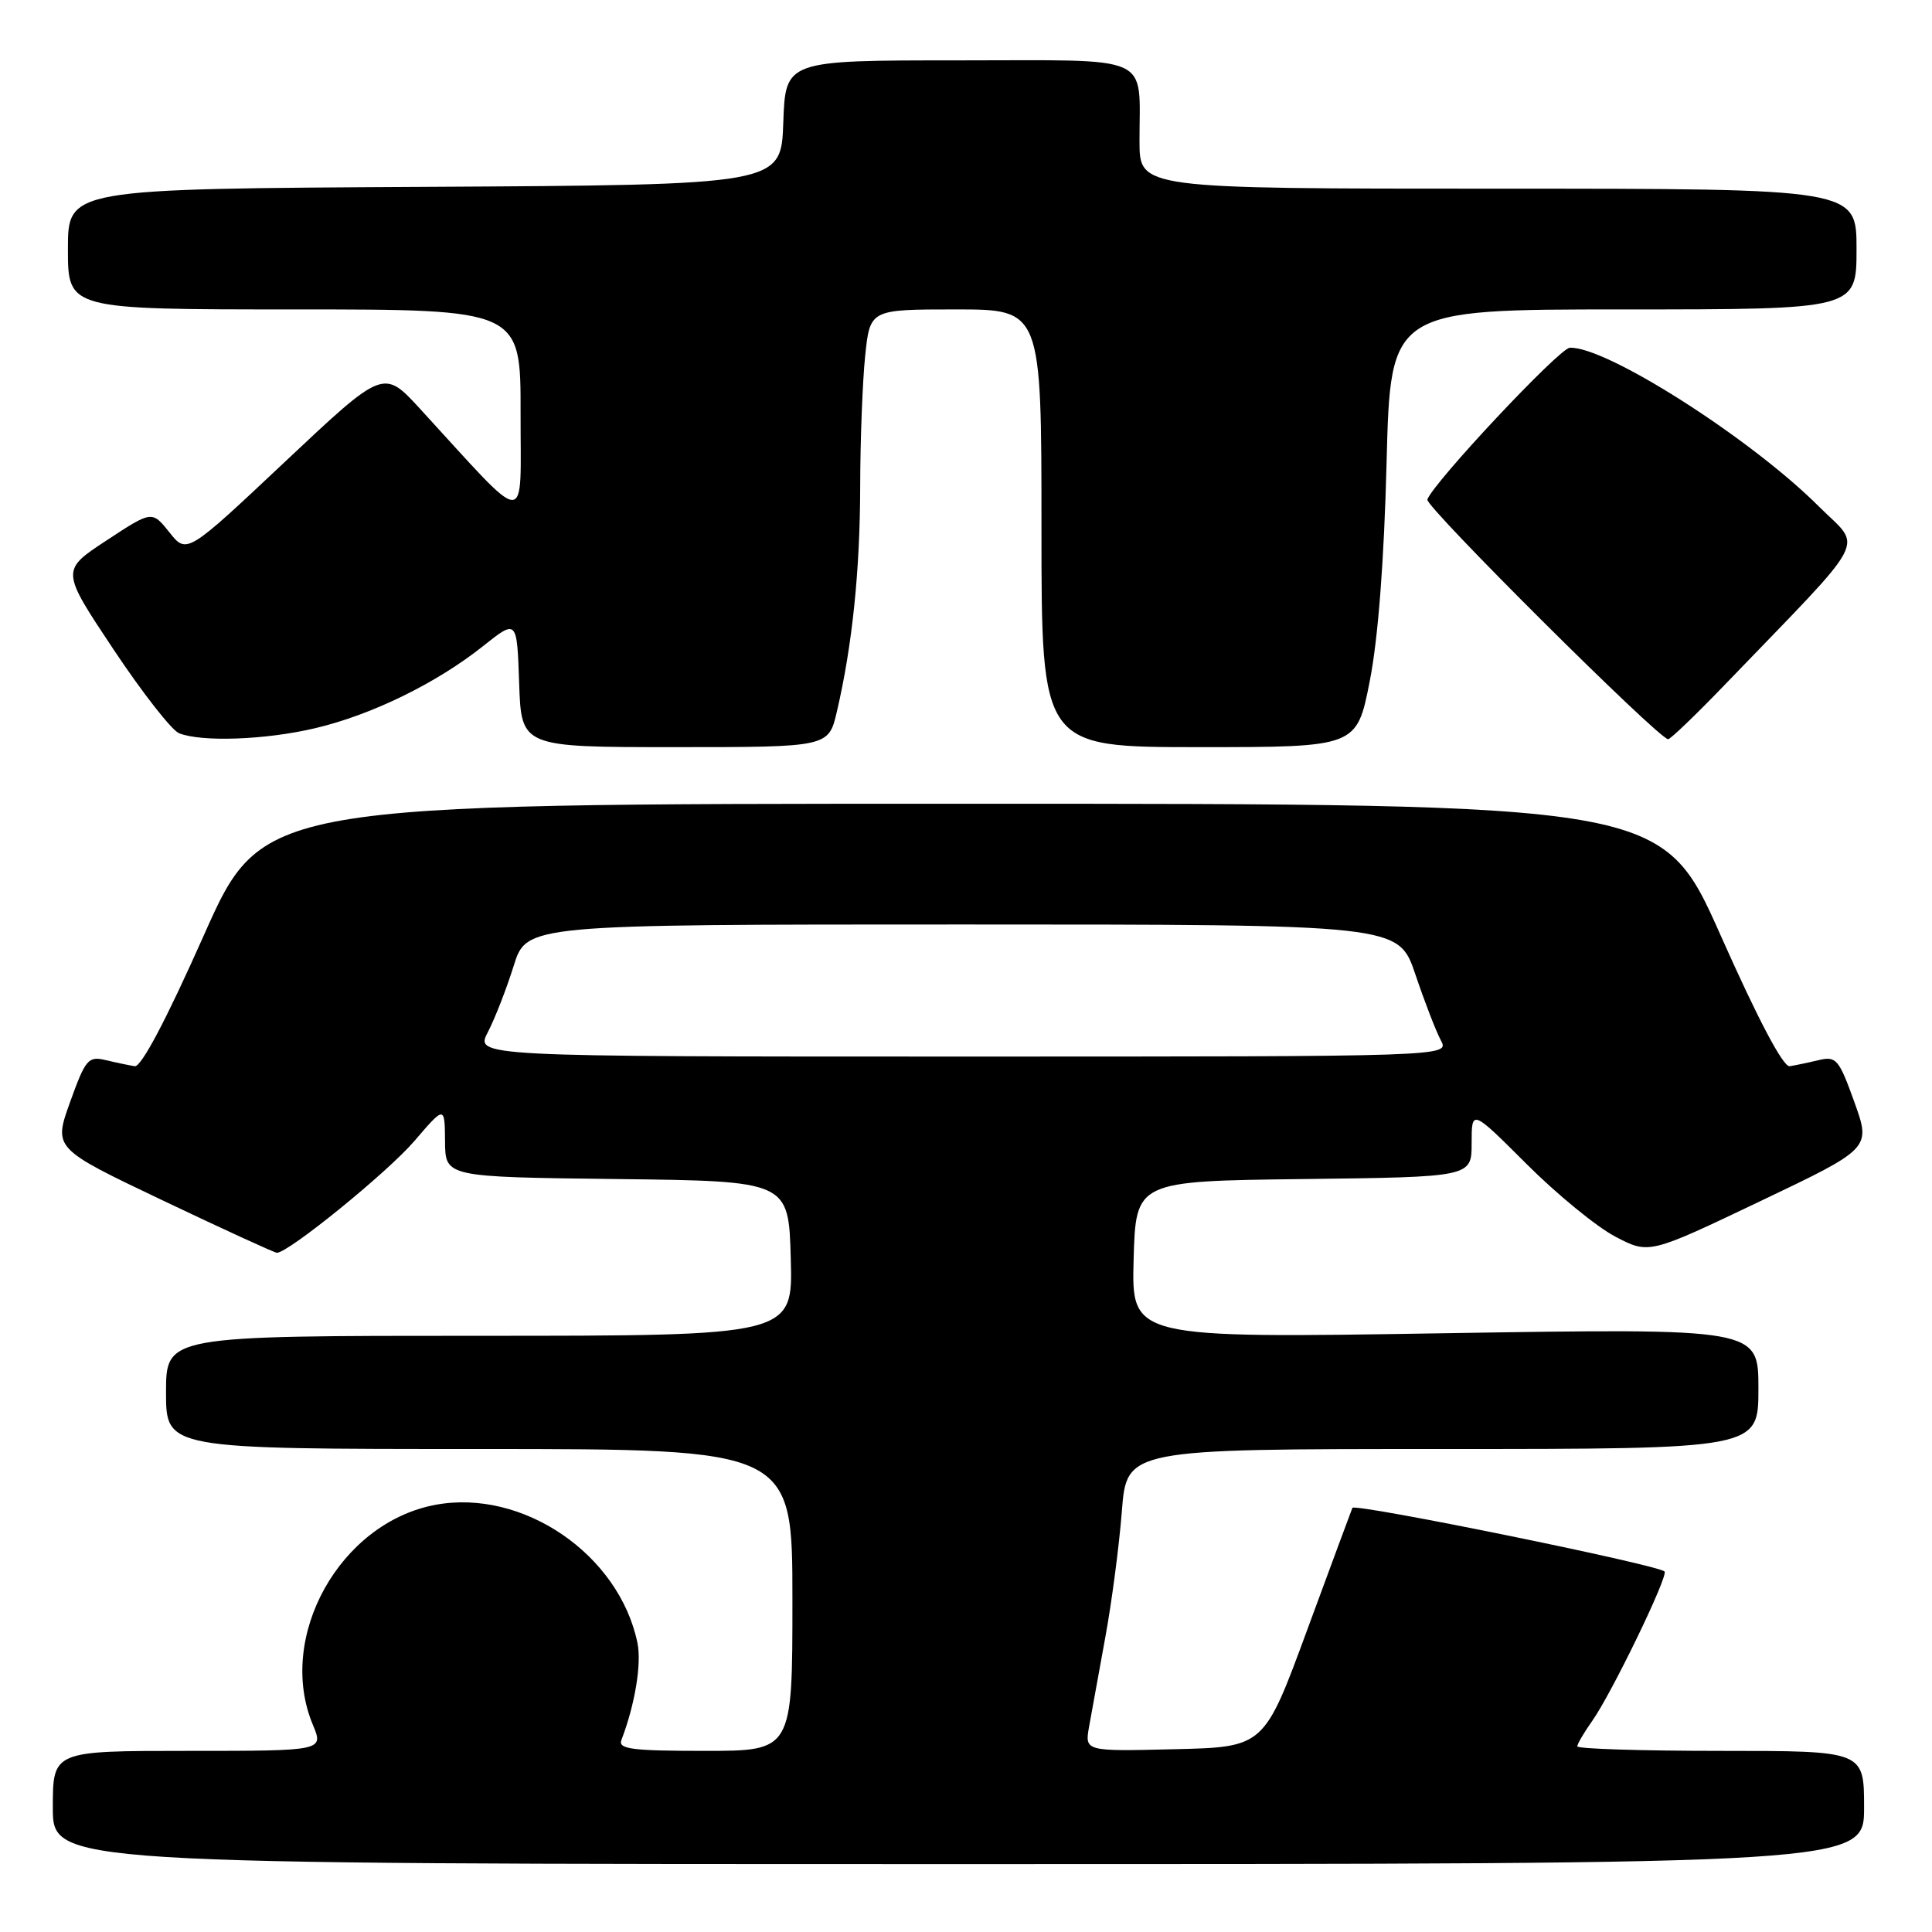 <?xml version="1.0" encoding="UTF-8" standalone="no"?>
<!DOCTYPE svg PUBLIC "-//W3C//DTD SVG 1.1//EN" "http://www.w3.org/Graphics/SVG/1.1/DTD/svg11.dtd" >
<svg xmlns="http://www.w3.org/2000/svg" xmlns:xlink="http://www.w3.org/1999/xlink" version="1.1" viewBox="0 0 256 256">
 <g >
 <path fill="currentColor"
d=" M 247.00 239.50 C 247.00 232.00 247.00 232.00 228.00 232.00 C 217.55 232.00 209.00 231.73 209.00 231.40 C 209.00 231.08 209.89 229.57 210.97 228.04 C 213.51 224.47 221.11 208.78 220.56 208.23 C 219.66 207.33 179.48 199.15 179.20 199.80 C 179.04 200.19 176.34 207.47 173.20 216.00 C 167.50 231.50 167.50 231.50 155.61 231.78 C 143.73 232.07 143.73 232.07 144.31 228.78 C 144.64 226.98 145.60 221.68 146.45 217.00 C 147.31 212.32 148.30 204.79 148.65 200.25 C 149.30 192.00 149.30 192.00 191.15 192.00 C 233.00 192.00 233.00 192.00 233.00 184.00 C 233.00 176.00 233.00 176.00 191.46 176.66 C 149.93 177.33 149.93 177.33 150.21 166.91 C 150.50 156.50 150.50 156.50 172.75 156.23 C 195.00 155.96 195.00 155.96 195.00 151.46 C 195.00 146.97 195.00 146.97 202.27 154.23 C 206.27 158.23 211.56 162.56 214.02 163.85 C 218.50 166.20 218.50 166.20 233.21 159.18 C 247.92 152.17 247.92 152.17 245.71 146.02 C 243.67 140.35 243.31 139.92 241.00 140.47 C 239.62 140.80 237.89 141.16 237.15 141.28 C 236.29 141.42 232.98 135.15 228.02 124.00 C 220.24 106.50 220.24 106.50 127.50 106.50 C 34.76 106.50 34.76 106.50 26.98 124.00 C 22.02 135.15 18.71 141.42 17.85 141.28 C 17.11 141.16 15.38 140.80 14.00 140.47 C 11.69 139.92 11.33 140.35 9.29 146.02 C 7.08 152.17 7.08 152.17 21.60 159.08 C 29.60 162.89 36.39 166.00 36.69 166.00 C 38.23 166.00 51.37 155.32 54.90 151.20 C 58.93 146.50 58.93 146.50 58.97 151.23 C 59.00 155.96 59.00 155.96 81.75 156.23 C 104.50 156.50 104.50 156.50 104.78 166.75 C 105.07 177.00 105.07 177.00 63.53 177.00 C 22.00 177.00 22.00 177.00 22.00 184.50 C 22.00 192.00 22.00 192.00 63.50 192.00 C 105.00 192.00 105.00 192.00 105.00 212.00 C 105.00 232.00 105.00 232.00 93.39 232.00 C 83.71 232.00 81.88 231.76 82.34 230.56 C 84.14 225.87 85.04 220.42 84.46 217.67 C 82.02 205.94 69.25 197.23 57.68 199.40 C 45.03 201.77 36.60 216.92 41.45 228.53 C 42.90 232.00 42.90 232.00 24.95 232.00 C 7.00 232.00 7.00 232.00 7.00 239.50 C 7.00 247.00 7.00 247.00 127.00 247.00 C 247.00 247.00 247.00 247.00 247.00 239.50 Z  M 110.90 94.25 C 112.94 85.49 113.96 75.58 113.98 64.40 C 113.99 58.29 114.29 50.53 114.64 47.15 C 115.28 41.00 115.28 41.00 126.64 41.00 C 138.00 41.00 138.00 41.00 138.00 70.00 C 138.00 99.00 138.00 99.00 158.89 99.00 C 179.78 99.00 179.78 99.00 181.50 90.25 C 182.61 84.61 183.40 74.31 183.73 61.25 C 184.25 41.00 184.25 41.00 215.13 41.00 C 246.00 41.00 246.00 41.00 246.00 33.00 C 246.00 25.00 246.00 25.00 198.50 25.00 C 151.00 25.00 151.00 25.00 150.99 18.75 C 150.96 7.00 153.19 8.00 126.92 8.00 C 104.08 8.00 104.08 8.00 103.79 16.25 C 103.50 24.50 103.50 24.50 56.25 24.76 C 9.00 25.02 9.00 25.02 9.00 33.01 C 9.00 41.00 9.00 41.00 39.00 41.00 C 69.00 41.00 69.00 41.00 68.98 54.75 C 68.95 70.14 70.37 70.20 55.66 54.17 C 50.82 48.90 50.82 48.90 37.79 61.16 C 24.75 73.43 24.75 73.43 22.45 70.54 C 20.14 67.65 20.14 67.65 14.10 71.62 C 8.07 75.58 8.07 75.58 15.02 86.02 C 18.84 91.76 22.76 96.78 23.73 97.16 C 26.74 98.35 35.21 98.04 41.76 96.49 C 49.24 94.73 57.83 90.53 64.00 85.62 C 68.50 82.04 68.50 82.04 68.79 90.52 C 69.08 99.00 69.08 99.00 89.44 99.00 C 109.80 99.00 109.80 99.00 110.90 94.25 Z  M 228.53 90.75 C 248.10 70.43 246.80 72.89 241.01 67.11 C 231.98 58.08 212.77 45.84 208.00 46.08 C 206.61 46.15 189.96 63.90 189.13 66.19 C 188.81 67.09 219.67 97.81 221.03 97.95 C 221.31 97.98 224.69 94.74 228.53 90.75 Z  M 64.65 136.75 C 65.58 134.96 67.11 131.03 68.06 128.00 C 69.77 122.50 69.77 122.50 127.54 122.50 C 185.31 122.50 185.31 122.50 187.54 129.10 C 188.76 132.72 190.28 136.66 190.92 137.85 C 192.07 140.00 192.07 140.00 127.51 140.00 C 62.95 140.00 62.95 140.00 64.65 136.75 Z "/>
</g>
</svg>